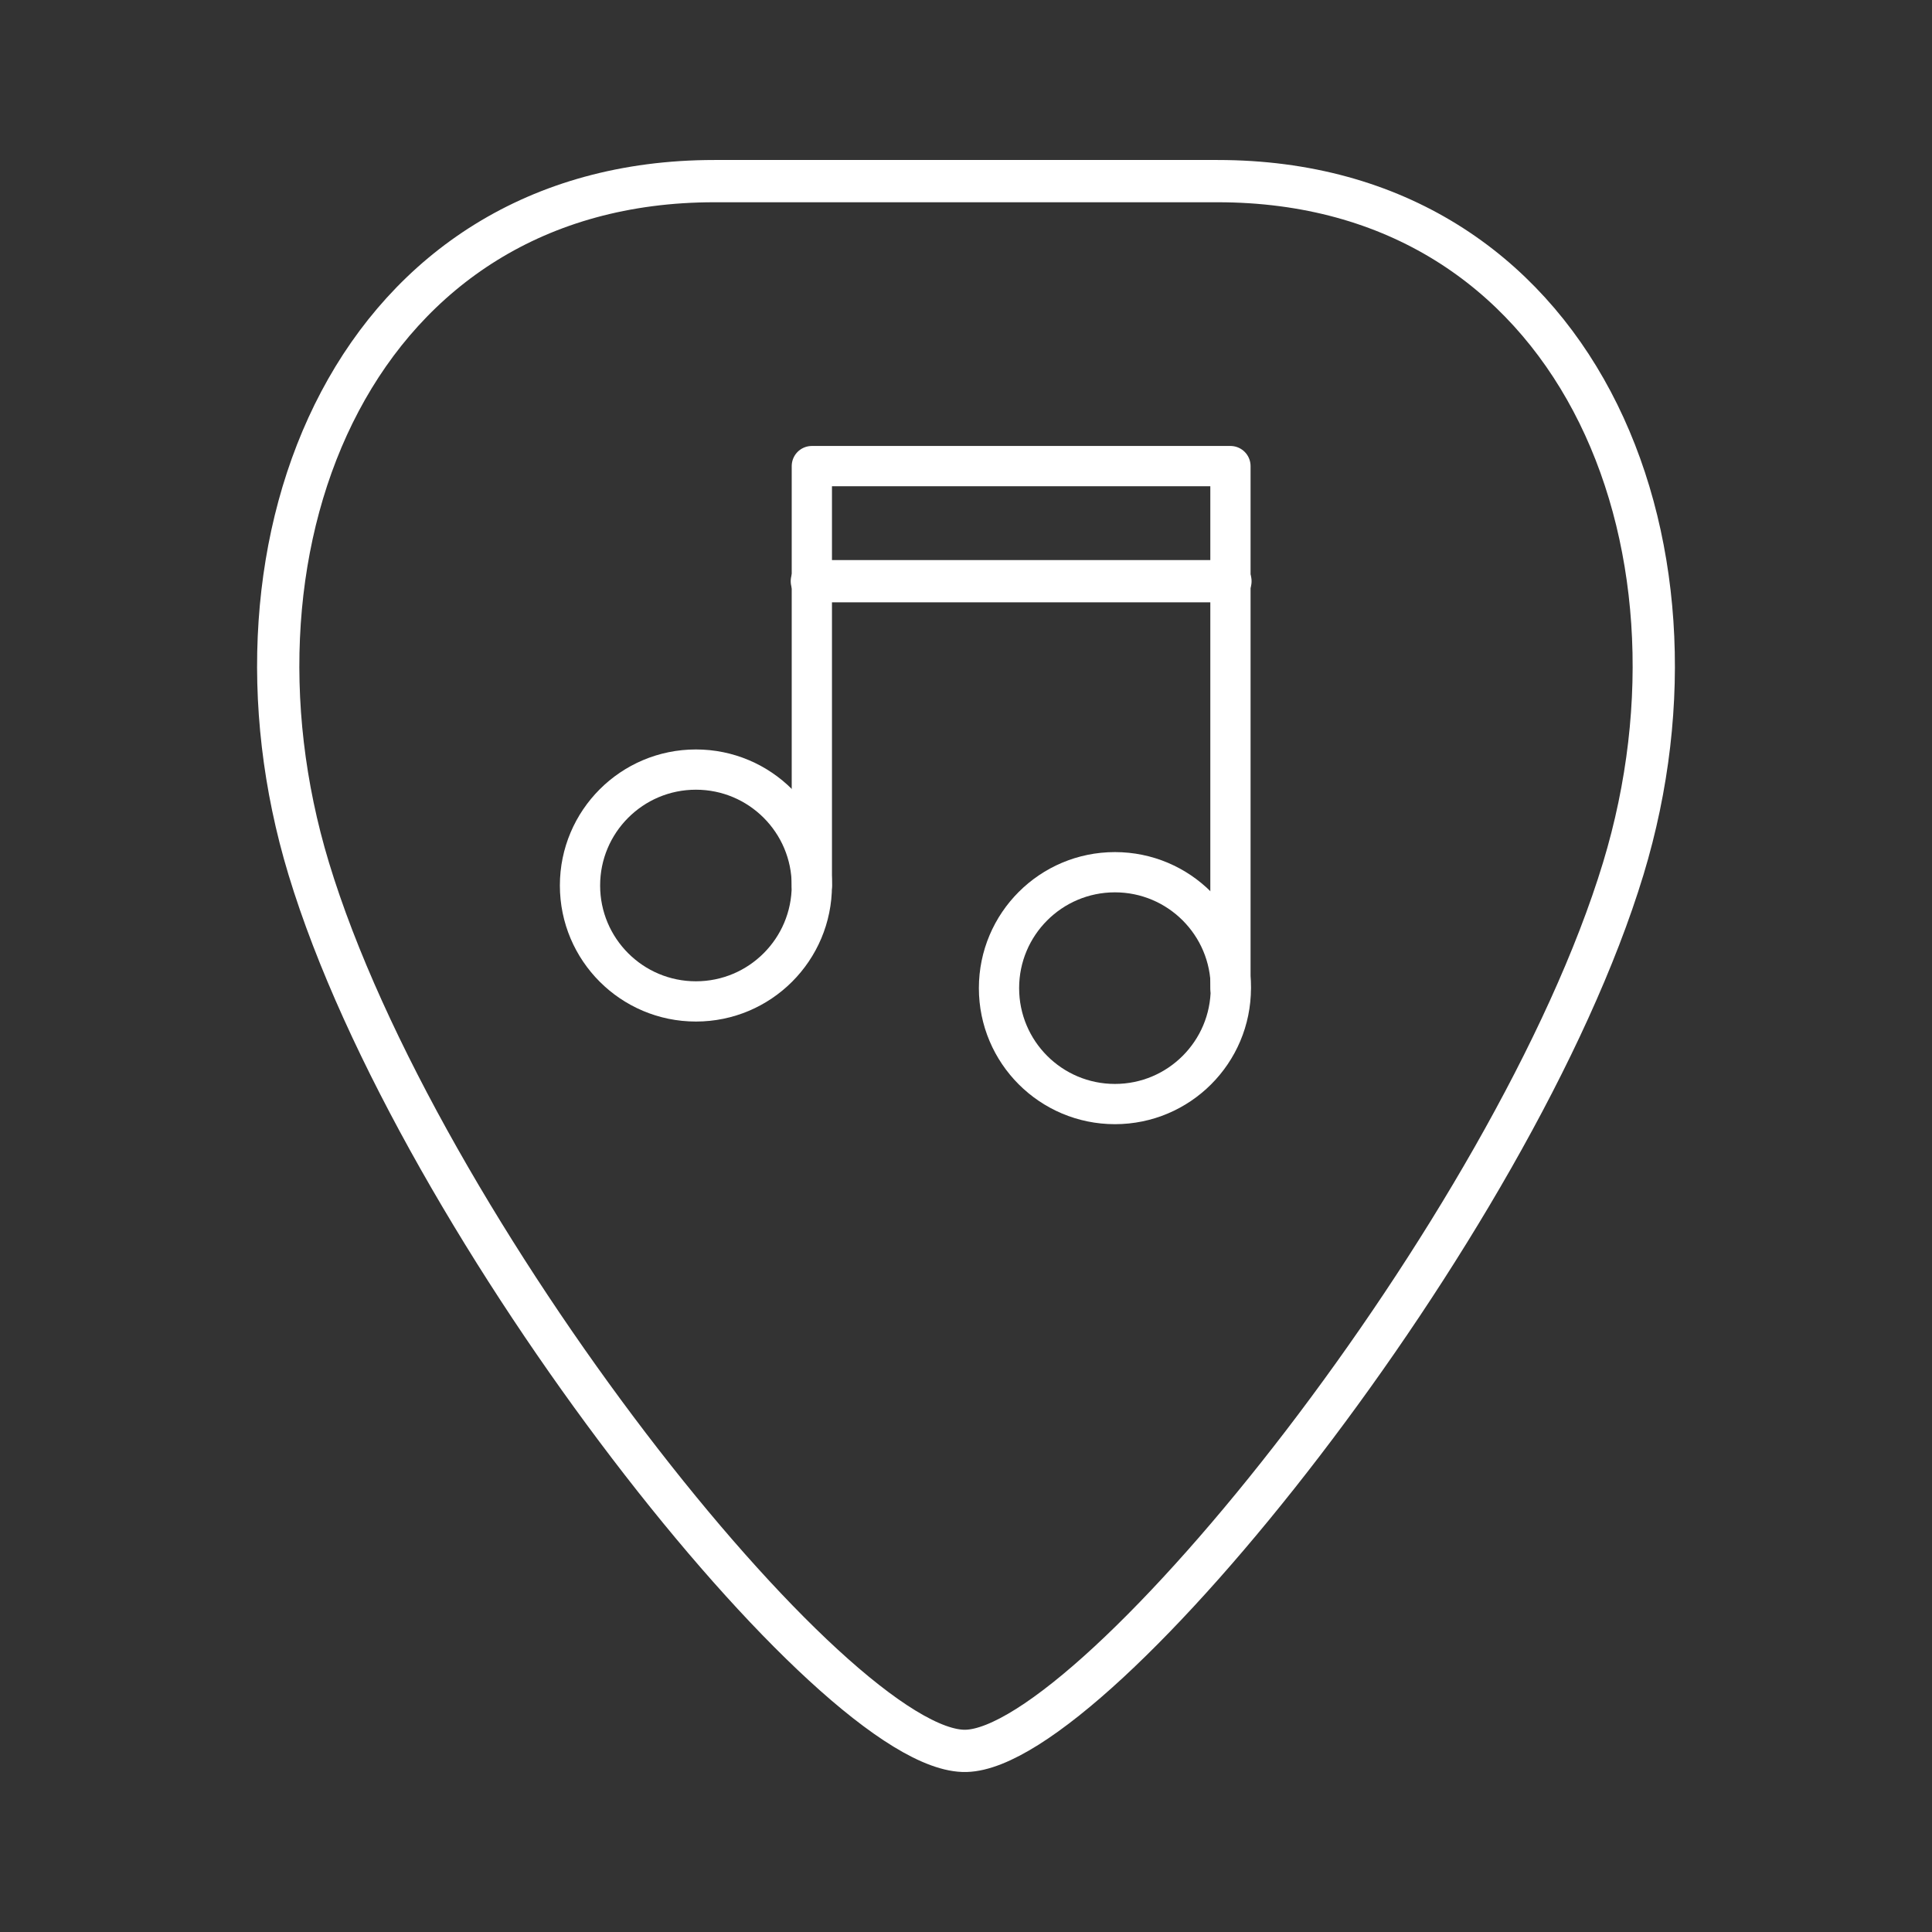 <svg viewBox="0 0 48 48" xmlns="http://www.w3.org/2000/svg">
 <rect x="0" y="0" width="48" height="48" fill="#333333" stroke="none"/>
 <defs>
  <style>.a,.b{fill:none;stroke:#fff;stroke-linecap:round;stroke-linejoin:round;}.a{stroke-width:1.05px;}</style>
 </defs>
 <path class="a" d="m17.75 4.5c-8.89 0-12.56 8.9-10.08 17.08 2.71 8.94 13.07 22 16.33 21.92s13.62-13 16.33-21.92c2.48-8.18-1.19-17.08-10.08-17.08z"/>
 <polyline class="b" points="20.17 14.44 20.17 11.58 30.57 11.58 30.57 14.44"/>
 <line class="b" x1="30.57" x2="30.57" y1="14.44" y2="24.55"/>
 <line class="b" x1="20.17" x2="20.17" y1="14.44" y2="22"/>
 <circle class="b" cx="17.29" cy="22" r="2.88"/>
 <circle class="b" cx="27.7" cy="24.55" r="2.88"/>
 <line class="a" x1="20.17" x2="30.57" y1="14.44" y2="14.44"/>
</svg>
